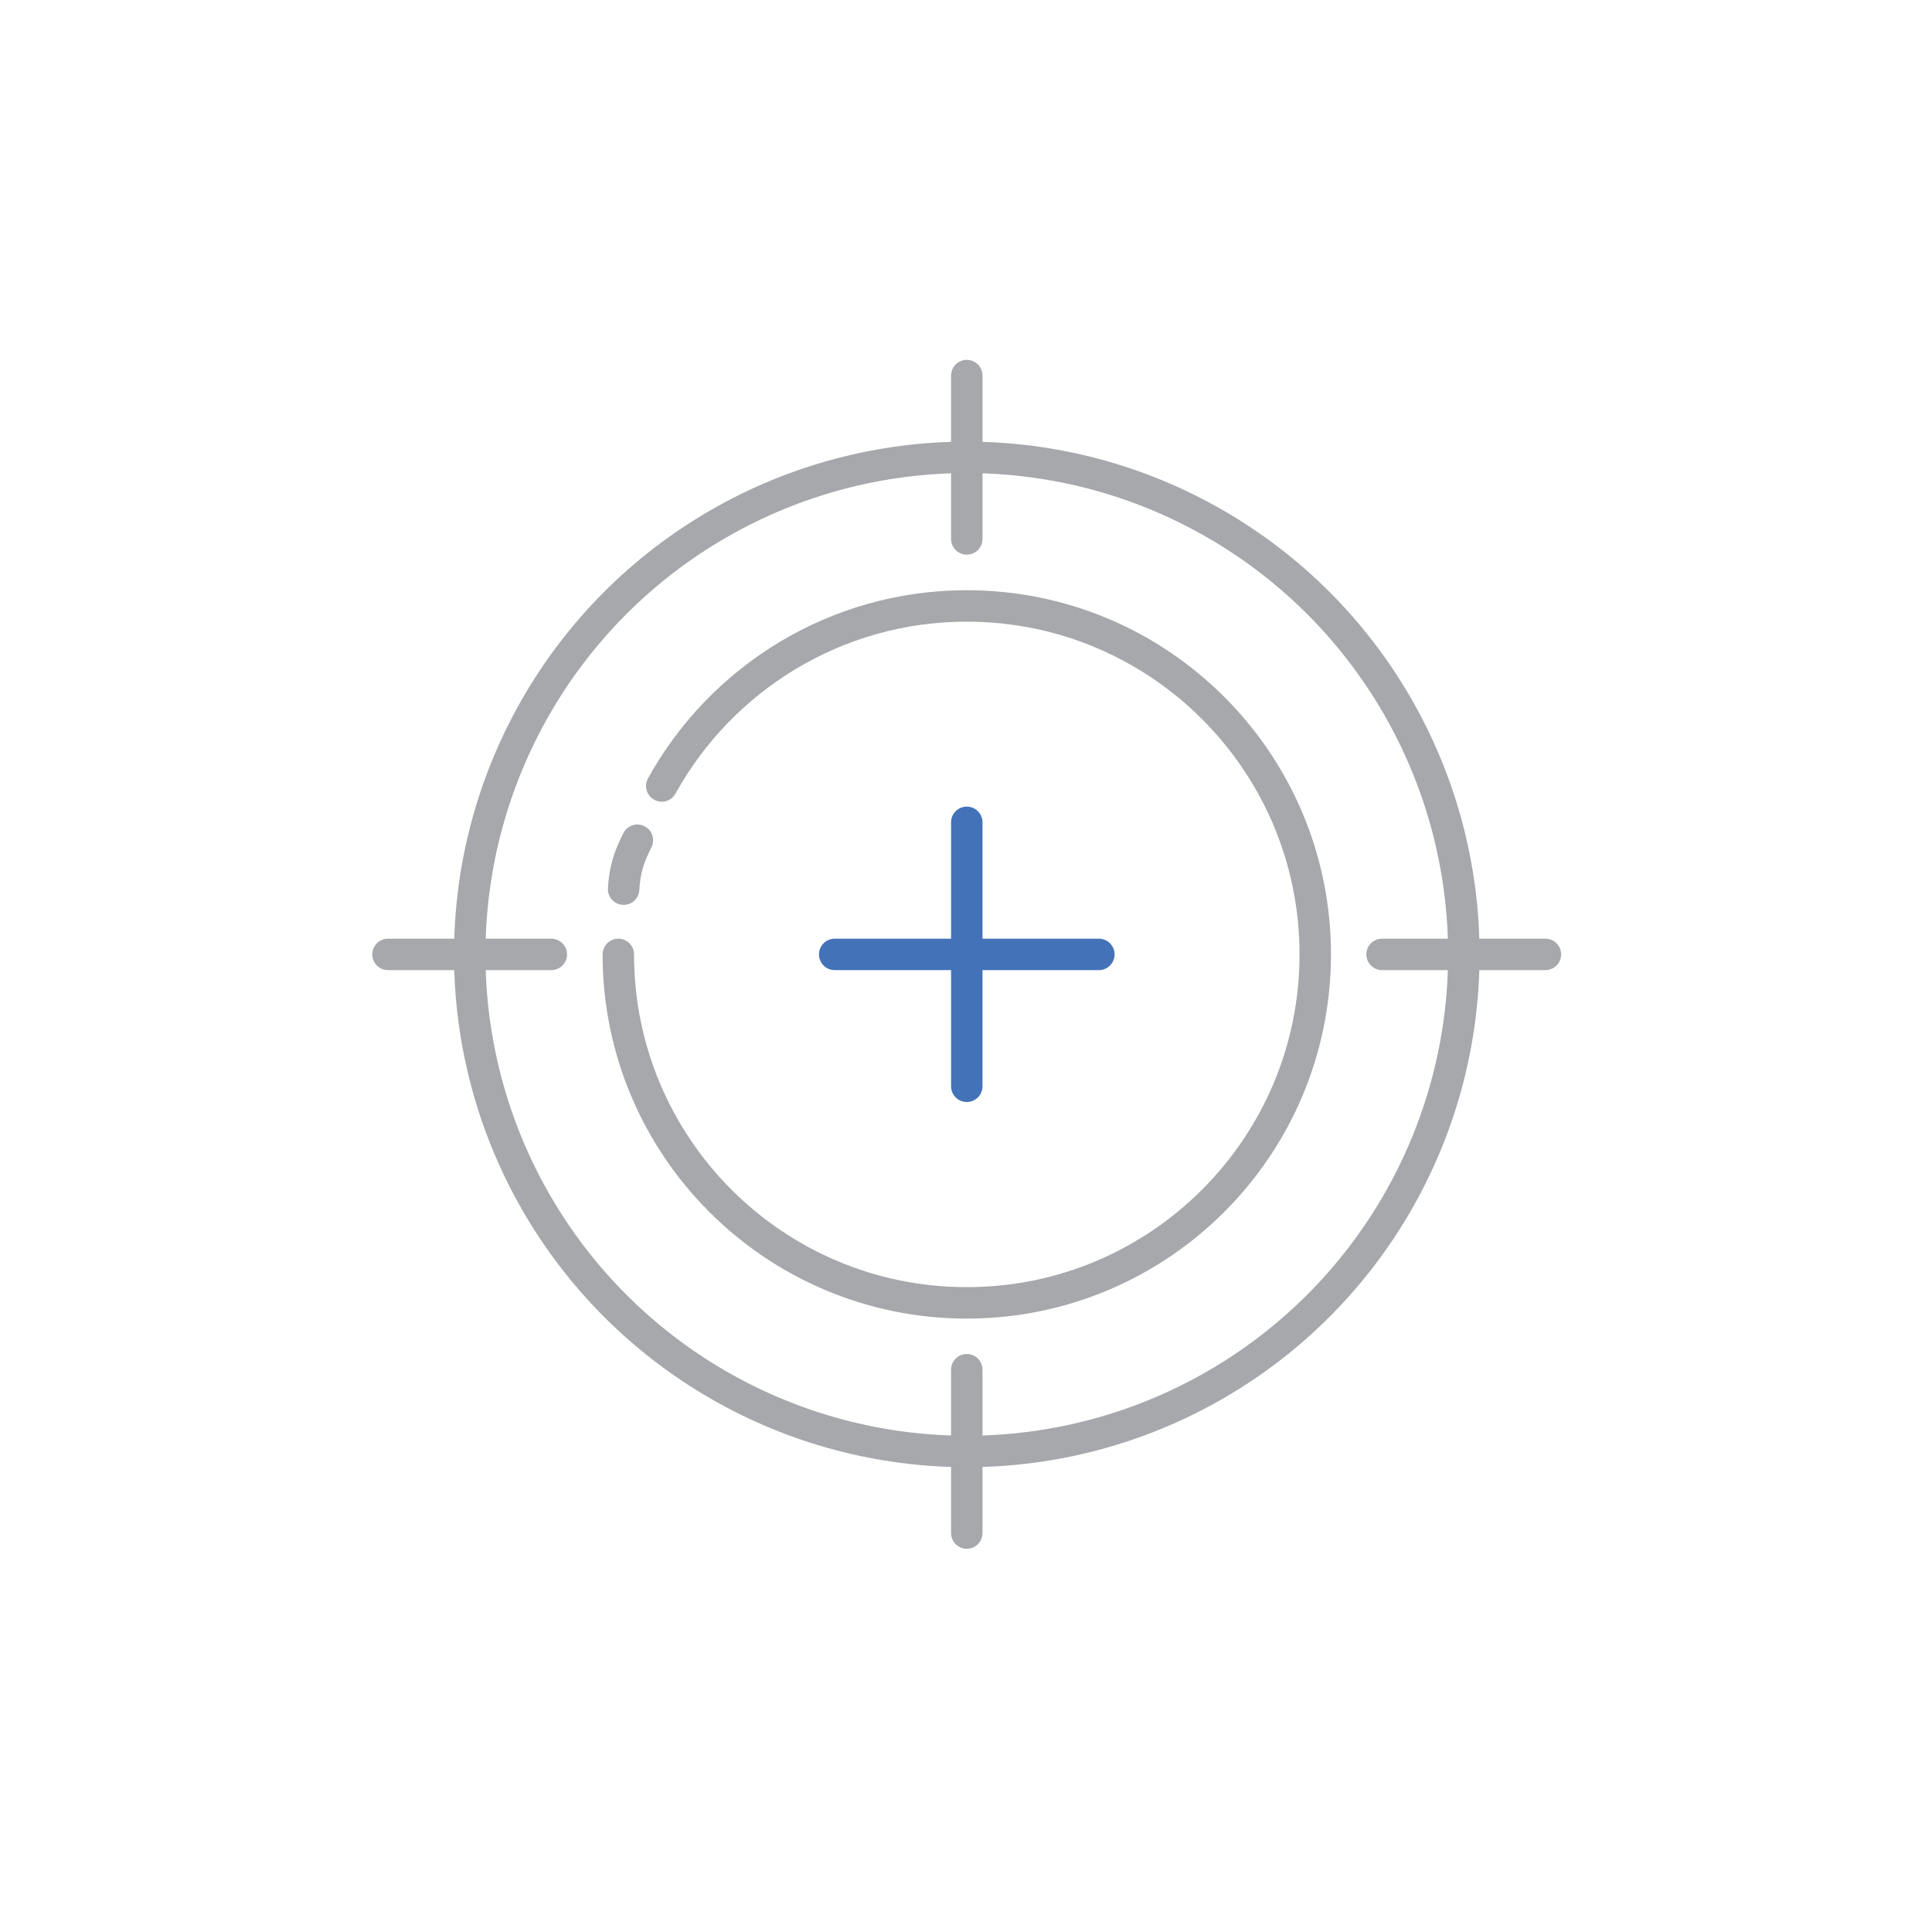 <?xml version="1.0" encoding="utf-8"?>
<!-- Generator: Adobe Illustrator 24.1.1, SVG Export Plug-In . SVG Version: 6.00 Build 0)  -->
<svg version="1.1" id="Layer_1" xmlns="http://www.w3.org/2000/svg" xmlns:xlink="http://www.w3.org/1999/xlink" x="0px" y="0px"
	 viewBox="0 0 983 983" style="enable-background:new 0 0 983 983;" xml:space="preserve">
<style type="text/css">
	.st0{fill:none;stroke:#A6A8AB;stroke-width:16;stroke-linecap:round;stroke-miterlimit:10;}
	.st1{fill:none;stroke:#4472b8;stroke-width:16;stroke-linecap:round;stroke-miterlimit:10;}
</style>
<circle class="st0" cx="491.9" cy="485.6" r="252.9"/>
<path class="st0" d="M314.6,485.6c0,97.9,79.4,177.3,177.3,177.3s177.3-79.4,177.3-177.3s-79.4-177.3-177.3-177.3
	c-66.8,0-125,37-155.2,91.6"/>
<line class="st0" x1="491.9" y1="191.1" x2="491.9" y2="274.2"/>
<line class="st0" x1="491.9" y1="696.9" x2="491.9" y2="780"/>
<line class="st0" x1="786.3" y1="485.6" x2="703.2" y2="485.6"/>
<line class="st1" x1="559.1" y1="485.6" x2="424.7" y2="485.6"/>
<line class="st1" x1="491.9" y1="552.7" x2="491.9" y2="418.4"/>
<line class="st0" x1="280.5" y1="485.6" x2="197.4" y2="485.6"/>
<path class="st0" d="M324.3,427.5c-4.8,9.6-6.4,15.5-7,24.9"/>
</svg>
